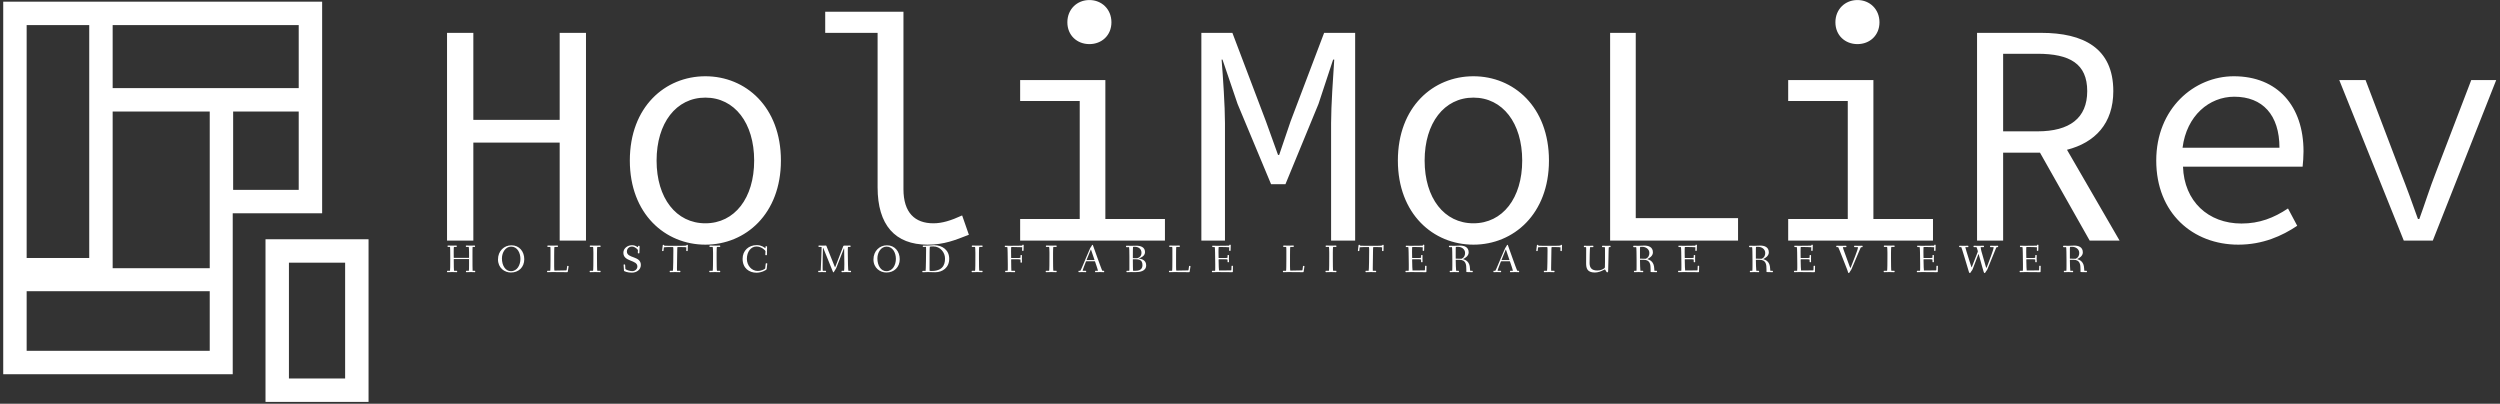 <svg data-v-423bf9ae="" xmlns="http://www.w3.org/2000/svg" viewBox="0 0 613 99" class="iconLeftSlogan"><rect x="0" y="0" width="613" height="99" fill="#333333" stroke="none"/><!----><!----><!----><g data-v-423bf9ae="" id="21e2f0f7-271b-4b42-9c67-be2be786ed05" fill="white" transform="matrix(5.513,0,0,5.513,103.494,-16.971)"><path d="M1.11 13.78L2.28 13.78L2.28 9.42L6.12 9.42L6.12 13.78L7.29 13.78L7.29 4.54L6.12 4.54L6.12 8.41L2.28 8.41L2.28 4.54L1.11 4.54ZM12.60 13.96C14.39 13.96 15.96 12.59 15.96 10.22C15.96 7.83 14.39 6.47 12.60 6.47C10.81 6.47 9.24 7.83 9.24 10.22C9.24 12.59 10.81 13.96 12.60 13.96ZM12.60 13.01C11.30 13.01 10.43 11.89 10.43 10.22C10.43 8.55 11.30 7.42 12.60 7.42C13.90 7.42 14.77 8.55 14.77 10.22C14.77 11.89 13.90 13.01 12.60 13.01ZM22.48 13.96C23.23 13.96 23.70 13.76 24.32 13.52L24.02 12.66C23.52 12.89 23.13 13.01 22.74 13.01C21.92 13.01 21.41 12.54 21.41 11.49L21.41 3.60L17.93 3.60L17.93 4.54L20.26 4.54L20.26 11.41C20.26 13.09 21.04 13.96 22.48 13.96ZM29.68 5.04C30.23 5.04 30.66 4.65 30.66 4.07C30.66 3.49 30.23 3.08 29.68 3.08C29.13 3.08 28.70 3.49 28.70 4.07C28.70 4.65 29.13 5.04 29.68 5.04ZM26.60 13.78L33.04 13.78L33.04 12.82L30.39 12.82L30.39 6.64L26.60 6.64L26.60 7.57L29.25 7.57L29.25 12.82L26.60 12.82ZM34.66 13.78L35.71 13.78L35.71 8.55C35.71 7.80 35.62 6.47 35.56 5.73L35.60 5.73L36.27 7.70L37.76 11.27L38.40 11.27L39.87 7.70L40.52 5.73L40.57 5.73C40.52 6.47 40.43 7.80 40.43 8.55L40.43 13.78L41.50 13.78L41.50 4.54L40.12 4.54L38.63 8.47L38.12 9.97L38.07 9.97L37.53 8.47L36.04 4.54L34.66 4.54ZM46.76 13.96C48.55 13.96 50.12 12.59 50.12 10.22C50.12 7.83 48.55 6.47 46.76 6.47C44.97 6.47 43.40 7.83 43.40 10.22C43.40 12.59 44.97 13.96 46.76 13.96ZM46.76 13.01C45.46 13.01 44.59 11.89 44.59 10.22C44.59 8.55 45.46 7.42 46.76 7.42C48.06 7.42 48.93 8.55 48.93 10.22C48.93 11.89 48.06 13.01 46.76 13.01ZM52.84 13.78L58.53 13.78L58.53 12.78L53.98 12.78L53.98 4.54L52.84 4.54ZM63.84 5.04C64.39 5.04 64.82 4.65 64.82 4.07C64.82 3.49 64.39 3.08 63.84 3.08C63.29 3.08 62.86 3.49 62.86 4.07C62.86 4.65 63.29 5.04 63.84 5.04ZM60.76 13.78L67.20 13.78L67.20 12.82L64.55 12.82L64.55 6.64L60.76 6.64L60.76 7.57L63.41 7.57L63.41 12.82L60.76 12.82ZM69.16 13.78L70.32 13.78L70.32 9.87L71.96 9.87L74.17 13.78L75.50 13.78L73.16 9.74C74.41 9.42 75.22 8.57 75.22 7.13C75.22 5.21 73.88 4.54 72.02 4.54L69.16 4.54ZM70.32 8.92L70.32 5.47L71.85 5.47C73.28 5.47 74.06 5.91 74.06 7.13C74.06 8.33 73.28 8.92 71.85 8.92ZM80.78 13.96C81.87 13.96 82.73 13.57 83.40 13.12L82.99 12.35C82.36 12.77 81.72 13.02 80.92 13.02C79.44 13.02 78.37 12.03 78.32 10.49L83.64 10.49C83.66 10.30 83.68 10.05 83.68 9.81C83.68 7.80 82.53 6.47 80.58 6.47C78.82 6.47 77.13 7.90 77.13 10.22C77.13 12.56 78.76 13.96 80.78 13.96ZM78.30 9.65C78.48 8.22 79.49 7.38 80.60 7.38C81.86 7.38 82.61 8.19 82.61 9.65ZM88.14 13.78L89.43 13.78L92.25 6.64L91.14 6.64L89.57 10.74C89.29 11.45 89.07 12.17 88.83 12.82L88.77 12.82C88.54 12.17 88.28 11.45 88.00 10.74L86.44 6.64L85.27 6.64Z"></path></g><!----><g data-v-423bf9ae="" id="439c3a38-ac66-4137-a1b0-1e4835f54ecb" transform="matrix(1.044,0,0,1.044,-4.01,-0.111)" stroke="none" fill="white"><path d="M66.2 56.3v38.2h24.2V56.3H66.2zM84.9 89H71.7V61.8h13.2V89z"></path><path d="M79.5 50.2V.5H4.6V88h53.9V50.2h21zM74 44.7H58.6V26.3H74v18.4zM30.3 6H74v14.8H30.3V6zM10.1 6h14.7v54.7H10.1V6zm43 76.5h-43v-14h43v14zm0-19.4H30.3V26.3h22.8v36.8z"></path></g><!----><g data-v-423bf9ae="" id="2ebbf576-b67f-4b7c-81ef-8c56cf8f3588" fill="white" transform="matrix(0.689,0,0,0.689,109.252,58.004)"><path d="M0.52 12.39C0.52 12.63 0.52 12.68 0.71 12.68C1.04 12.68 1.97 12.64 2.39 12.64C2.81 12.64 3.64 12.68 3.96 12.68C4.13 12.68 4.13 12.61 4.13 12.40C4.13 12.24 4.13 12.18 3.96 12.18L3.04 12.18C2.95 12.18 2.91 9.93 2.91 8.20C2.91 8.01 2.91 8.01 3.04 8.01L8.27 8.01C8.34 8.01 8.36 8.01 8.36 8.18L8.36 9.91C8.36 11.05 8.34 12.18 8.29 12.18L7.52 12.18C7.29 12.18 7.25 12.19 7.25 12.39C7.25 12.63 7.27 12.68 7.46 12.68C7.78 12.68 8.62 12.64 9.04 12.64C9.46 12.64 10.05 12.68 10.37 12.68C10.54 12.68 10.56 12.61 10.56 12.40C10.56 12.24 10.54 12.18 10.37 12.18L9.63 12.18C9.59 12.18 9.58 9.27 9.58 7.04C9.58 5.40 9.58 3.70 9.62 3.70L10.23 3.70C10.46 3.70 10.50 3.68 10.50 3.49C10.50 3.25 10.49 3.19 10.29 3.19C10.15 3.19 9.52 3.23 8.93 3.23C8.26 3.23 7.66 3.19 7.43 3.19C7.24 3.19 7.21 3.22 7.21 3.44C7.21 3.67 7.28 3.70 7.45 3.70L8.25 3.70C8.30 3.70 8.36 4.79 8.36 5.71L8.36 7.42C8.36 7.59 8.36 7.59 8.19 7.59L3.08 7.59C2.91 7.59 2.91 7.59 2.91 7.38C2.91 6.96 2.90 6.23 2.90 5.53C2.90 4.66 2.91 3.70 2.97 3.70L3.74 3.70C3.96 3.70 4.00 3.68 4.00 3.49C4.00 3.25 3.99 3.19 3.79 3.19C3.47 3.19 2.88 3.23 2.28 3.23C1.69 3.23 1.20 3.19 0.98 3.19C0.80 3.19 0.70 3.21 0.70 3.44C0.70 3.68 0.81 3.70 0.98 3.70L1.60 3.70C1.65 3.70 1.67 5.59 1.67 7.18L1.67 8.61C1.67 10.08 1.65 12.18 1.58 12.18L0.77 12.18C0.55 12.18 0.52 12.19 0.52 12.39ZM18.66 8.15C18.66 11.17 21 12.80 23.25 12.80C26.04 12.80 28.01 10.89 28.01 8.06C28.01 5.33 26.26 3.11 23.46 3.11C20.86 3.11 18.66 5.10 18.66 8.15ZM20.06 7.77C20.06 5.64 21.35 3.58 23.32 3.58C25.56 3.58 26.64 5.81 26.64 7.94C26.64 10.08 25.54 12.32 23.27 12.32C21.28 12.32 20.06 10.28 20.06 7.77ZM36.12 12.39C36.12 12.63 36.15 12.68 36.34 12.68C36.67 12.68 37.63 12.64 38.05 12.64C38.47 12.64 42.83 12.68 43.15 12.68C43.41 12.68 43.48 12.66 43.50 12.49C43.55 12.08 43.79 10.72 43.79 10.60C43.79 10.47 43.64 10.44 43.47 10.43C43.37 10.42 43.29 10.46 43.27 10.56L43.11 11.76C43.06 12.05 43.05 12.03 42.83 12.04C42.67 12.05 40.17 12.12 38.74 12.12C38.70 12.12 38.65 11.38 38.65 10.54L38.65 6.66C38.65 5.40 38.67 3.70 38.77 3.70L39.75 3.70C39.98 3.70 40.01 3.63 40.01 3.44C40.01 3.23 40.00 3.19 39.76 3.19C39.44 3.19 38.50 3.23 38.08 3.23C37.66 3.23 36.72 3.19 36.50 3.19C36.27 3.19 36.22 3.22 36.22 3.44C36.22 3.65 36.26 3.70 36.46 3.70L37.28 3.70C37.32 3.70 37.35 4.23 37.35 4.90L37.35 8.13C37.35 10.07 37.32 12.18 37.24 12.18L36.40 12.18C36.18 12.18 36.12 12.21 36.12 12.39ZM51.27 12.39C51.27 12.63 51.31 12.68 51.51 12.68C51.83 12.68 52.58 12.64 53.30 12.64C53.96 12.64 54.75 12.68 54.98 12.68C55.15 12.68 55.17 12.61 55.17 12.40C55.17 12.24 55.15 12.18 54.98 12.18L54.01 12.18C53.91 12.18 53.89 9.55 53.89 7.76L53.89 5.87C53.89 5.14 53.91 3.70 54.01 3.70L54.92 3.70C55.15 3.70 55.17 3.68 55.17 3.49C55.17 3.25 55.15 3.19 54.98 3.19C54.66 3.19 53.98 3.23 53.33 3.23C52.51 3.23 51.80 3.19 51.58 3.19C51.39 3.19 51.32 3.21 51.32 3.44C51.32 3.68 51.41 3.70 51.58 3.70L52.50 3.70C52.54 3.70 52.61 4.79 52.61 5.71L52.61 7.08C52.61 8.92 52.60 12.18 52.49 12.18L51.56 12.18C51.34 12.18 51.27 12.19 51.27 12.39ZM63.28 5.77C63.28 9.07 68.26 8.20 68.26 10.65C68.26 11.59 67.42 12.31 66.44 12.31C65.62 12.31 64.02 11.83 63.99 11.47L63.91 10.15C63.90 9.97 63.83 9.91 63.64 9.91L63.57 9.91C63.36 9.91 63.36 10.00 63.36 10.12C63.36 10.32 63.48 11.66 63.50 12.17C63.52 12.38 64.78 12.85 66.32 12.85C67.89 12.85 69.50 11.87 69.50 10.11C69.50 6.79 64.53 7.87 64.53 5.32C64.53 4.31 65.31 3.56 66.35 3.56C67.37 3.56 68.46 4.58 68.46 4.89C68.46 5.01 68.42 5.73 68.42 5.78C68.42 5.92 68.46 5.99 68.73 5.99C68.96 5.99 68.98 5.94 68.98 5.75C68.98 5.04 69.06 3.68 69.06 3.53C69.06 3.30 69.02 3.29 68.75 3.29C68.53 3.29 68.52 3.32 68.50 3.53C68.50 3.61 68.49 3.78 68.45 3.78C68.39 3.78 68.31 3.74 68.24 3.68C67.44 3.14 66.82 3.08 66.32 3.08C64.79 3.08 63.28 4.17 63.28 5.77ZM77.06 5.01C77.06 5.17 77.24 5.17 77.36 5.17C77.52 5.17 77.56 5.15 77.57 4.97L77.69 3.89C77.70 3.81 78.25 3.75 79.00 3.75L80.99 3.75C81.05 3.75 81.07 4.35 81.07 4.97C81.07 6.43 81.02 12.18 80.89 12.18L80.02 12.18C79.80 12.18 79.76 12.19 79.76 12.39C79.76 12.63 79.77 12.68 79.97 12.68C80.29 12.68 81.27 12.64 81.69 12.64C82.11 12.64 83.05 12.68 83.37 12.68C83.54 12.68 83.57 12.61 83.57 12.40C83.57 12.24 83.54 12.18 83.37 12.18L82.38 12.18C82.35 12.18 82.35 11.76 82.35 11.31C82.35 9.56 82.43 5.96 82.43 5.92C82.45 5.18 82.45 3.75 82.54 3.75L84.15 3.75C84.87 3.75 85.69 3.78 85.69 3.85C85.69 3.99 85.65 4.90 85.65 4.97C85.65 5.12 85.72 5.17 85.90 5.17C86.10 5.17 86.17 5.17 86.17 5.03C86.17 3.93 86.23 3.40 86.23 3.14C86.23 2.94 86.14 2.94 85.95 2.94C85.79 2.94 85.74 2.98 85.72 3.16C85.72 3.23 85.08 3.28 84.24 3.28L79.24 3.28C78.58 3.28 77.77 3.28 77.77 3.21L77.77 3.07C77.77 2.94 77.64 2.94 77.55 2.94C77.32 2.94 77.29 3.00 77.28 3.19C77.22 3.89 77.06 4.97 77.06 5.01ZM93.84 12.39C93.84 12.63 93.88 12.68 94.08 12.68C94.40 12.68 95.16 12.64 95.87 12.64C96.53 12.64 97.33 12.68 97.55 12.68C97.72 12.68 97.75 12.61 97.75 12.40C97.75 12.24 97.72 12.18 97.55 12.18L96.59 12.18C96.49 12.18 96.46 9.55 96.46 7.76L96.46 5.87C96.46 5.14 96.49 3.70 96.59 3.70L97.50 3.70C97.72 3.70 97.75 3.68 97.75 3.49C97.75 3.25 97.72 3.19 97.55 3.19C97.23 3.19 96.56 3.23 95.90 3.23C95.09 3.23 94.37 3.19 94.15 3.19C93.97 3.19 93.90 3.21 93.90 3.44C93.90 3.68 93.98 3.70 94.15 3.70L95.07 3.70C95.12 3.70 95.19 4.79 95.19 5.71L95.19 7.08C95.19 8.92 95.17 12.18 95.06 12.18L94.14 12.18C93.91 12.18 93.84 12.19 93.84 12.39ZM105.71 7.91C105.71 11.31 108.08 12.87 110.67 12.87C112.45 12.87 114.23 11.90 114.27 11.59C114.44 10.29 114.49 9.70 114.49 9.66C114.49 9.56 114.45 9.52 114.28 9.51C114.23 9.51 114.17 9.49 114.13 9.49C114.02 9.49 113.96 9.53 113.93 9.70L113.75 11.33C113.74 11.45 112.63 12.24 111.06 12.24C108.93 12.24 107.23 10.29 107.23 7.94C107.23 5.42 108.65 3.54 110.66 3.54C112.50 3.54 113.85 5.01 113.85 5.17C113.85 5.29 113.79 6.40 113.79 6.45C113.79 6.59 113.83 6.64 114.10 6.64C114.30 6.64 114.37 6.62 114.37 6.44C114.37 5.73 114.42 3.92 114.42 3.67C114.42 3.47 114.31 3.44 114.10 3.44C113.88 3.44 113.85 3.50 113.85 3.67L113.85 4.05C113.85 4.16 113.81 4.16 113.68 4.06C113.40 3.86 112.42 3.04 110.75 3.04C107.91 3.04 105.71 4.96 105.71 7.91ZM132.61 12.39C132.61 12.63 132.64 12.68 132.83 12.68C133.07 12.68 133.57 12.64 133.99 12.64C134.41 12.64 134.90 12.68 135.23 12.68C135.39 12.68 135.42 12.61 135.42 12.40C135.42 12.24 135.39 12.18 135.23 12.18L134.26 12.18C134.20 12.18 134.19 11.54 134.19 10.79C134.19 8.96 134.23 6.13 134.30 4.28C134.33 3.88 134.36 3.91 134.50 4.27L137.76 12.32C137.86 12.54 137.93 12.74 138.04 12.74C138.14 12.74 138.21 12.63 138.29 12.45C138.63 11.79 138.81 11.75 139.08 11.09L141.67 4.47C141.79 4.16 141.83 4.02 141.85 4.47C141.88 5.66 141.92 8.47 141.92 9.74C141.92 10.99 141.88 12.18 141.82 12.18L141.19 12.18C140.97 12.18 140.90 12.19 140.90 12.39C140.90 12.63 140.92 12.68 141.12 12.68C141.32 12.68 142.02 12.64 142.62 12.64C143.04 12.64 143.79 12.68 144.12 12.68C144.28 12.68 144.31 12.61 144.31 12.40C144.31 12.22 144.26 12.18 144.09 12.18L143.36 12.18C143.25 12.18 143.15 8.44 143.15 6.03L143.15 4.77C143.15 4.17 143.18 3.77 143.22 3.70L143.88 3.70C144.10 3.70 144.14 3.68 144.14 3.49C144.14 3.25 144.13 3.19 143.93 3.19C143.61 3.19 142.93 3.23 142.51 3.23L141.83 3.23C141.61 3.23 141.58 3.29 141.47 3.58L138.73 10.72C138.64 10.95 138.61 11.02 138.50 10.74L135.56 3.40C135.49 3.22 135.44 3.19 135.30 3.19C135.21 3.19 134.72 3.23 134.41 3.23C133.91 3.23 133.06 3.19 132.86 3.19C132.72 3.19 132.72 3.26 132.72 3.47C132.72 3.64 132.72 3.70 132.86 3.70L133.56 3.70C133.83 3.70 133.83 3.72 133.83 3.84C133.83 4.82 133.62 9.94 133.57 10.79C133.53 11.55 133.53 12.18 133.48 12.18L132.90 12.18C132.68 12.18 132.61 12.19 132.61 12.39ZM152.28 8.15C152.28 11.17 154.62 12.80 156.87 12.80C159.66 12.80 161.63 10.89 161.63 8.06C161.63 5.33 159.88 3.11 157.08 3.11C154.48 3.11 152.28 5.10 152.28 8.15ZM153.68 7.77C153.68 5.64 154.97 3.58 156.94 3.58C159.18 3.58 160.26 5.81 160.26 7.94C160.26 10.08 159.15 12.32 156.88 12.32C154.90 12.32 153.68 10.28 153.68 7.77ZM169.67 12.46C169.67 12.63 169.68 12.70 169.86 12.70C170.02 12.70 171.25 12.64 171.64 12.64C172.49 12.64 173.38 12.70 174.23 12.70C176.85 12.70 179.24 11.07 179.24 7.91C179.24 4.89 176.90 3.07 173.87 3.07C173.31 3.07 172.05 3.23 171.01 3.23C170.53 3.23 170.07 3.22 170.02 3.22C169.83 3.22 169.82 3.32 169.82 3.49C169.82 3.68 169.89 3.70 170.02 3.70L170.98 3.67C171.01 3.67 171.01 4.20 171.01 4.72C171.01 5.91 170.93 12.21 170.84 12.21L169.95 12.21C169.76 12.21 169.67 12.22 169.67 12.46ZM172.24 11.40C172.24 9.46 172.24 7.52 172.26 5.60C172.26 5.03 172.30 3.61 172.34 3.60C172.63 3.53 173.22 3.51 173.57 3.51C176.13 3.51 177.74 5.75 177.74 7.73C177.74 8.95 177.70 12.25 173.03 12.25C172.76 12.25 172.35 12.25 172.26 12.21C172.24 12.19 172.24 11.79 172.24 11.40ZM187.21 12.39C187.21 12.63 187.25 12.68 187.45 12.68C187.77 12.68 188.52 12.64 189.24 12.64C189.90 12.64 190.69 12.68 190.92 12.68C191.09 12.68 191.11 12.61 191.11 12.40C191.11 12.24 191.09 12.18 190.92 12.18L189.95 12.18C189.85 12.18 189.83 9.55 189.83 7.76L189.83 5.87C189.83 5.14 189.85 3.70 189.95 3.70L190.86 3.70C191.09 3.70 191.11 3.68 191.11 3.49C191.11 3.25 191.09 3.19 190.92 3.19C190.60 3.19 189.92 3.23 189.27 3.23C188.45 3.23 187.74 3.19 187.52 3.19C187.33 3.19 187.26 3.21 187.26 3.44C187.26 3.68 187.35 3.70 187.52 3.70L188.44 3.70C188.48 3.70 188.55 4.79 188.55 5.71L188.55 7.08C188.55 8.92 188.54 12.18 188.43 12.18L187.50 12.18C187.28 12.18 187.21 12.19 187.21 12.39ZM199.01 3.49C199.01 3.72 199.12 3.74 199.29 3.74L199.91 3.74C199.96 3.74 200.03 4.79 200.03 5.71C200.03 5.80 200.09 8.27 200.09 9.83L200.09 11.17C200.09 11.84 200.07 12.18 200.02 12.18L199.43 12.18C199.21 12.18 199.14 12.19 199.14 12.39C199.14 12.63 199.15 12.68 199.35 12.68C199.56 12.68 200.40 12.64 200.82 12.64C201.24 12.64 202.17 12.68 202.50 12.68C202.66 12.68 202.69 12.61 202.69 12.40C202.69 12.24 202.66 12.18 202.50 12.18L201.36 12.18C201.31 12.18 201.32 10.16 201.28 8.33C201.28 8.08 201.26 8.09 201.46 8.09L203.88 8.09C204.58 8.09 204.61 8.19 204.61 8.30L204.61 9.16C204.61 9.28 204.79 9.28 204.90 9.28C205.00 9.28 205.13 9.28 205.13 9.17C205.13 8.99 205.10 8.33 205.10 7.83C205.10 7.32 205.13 6.82 205.13 6.69C205.13 6.58 205.02 6.58 204.89 6.58C204.72 6.58 204.61 6.58 204.61 6.71L204.61 7.45C204.61 7.62 204.16 7.63 203.88 7.63L201.46 7.63C201.25 7.63 201.28 7.66 201.28 7.45C201.26 7.13 201.25 6.15 201.25 5.26C201.25 4.52 201.26 3.71 201.33 3.71C202.73 3.71 204.92 3.75 205.21 3.79C205.21 3.96 205.17 4.82 205.17 4.89C205.17 5.04 205.24 5.10 205.42 5.10C205.62 5.10 205.69 5.08 205.69 4.94C205.69 3.85 205.74 3.36 205.74 3.09C205.74 2.93 205.66 2.90 205.46 2.90C205.34 2.90 205.27 2.90 205.24 3.11C205.23 3.25 205.30 3.25 204.34 3.25C203.74 3.25 201.46 3.29 200.72 3.29C200.23 3.29 199.29 3.25 199.19 3.25C199.07 3.25 199.01 3.30 199.01 3.49ZM213.57 12.39C213.57 12.63 213.61 12.68 213.81 12.68C214.13 12.68 214.89 12.64 215.60 12.64C216.26 12.64 217.06 12.68 217.28 12.68C217.45 12.68 217.48 12.61 217.48 12.40C217.48 12.24 217.45 12.18 217.28 12.18L216.31 12.18C216.22 12.18 216.19 9.55 216.19 7.76L216.19 5.87C216.19 5.14 216.22 3.70 216.31 3.70L217.22 3.70C217.45 3.70 217.48 3.68 217.48 3.49C217.48 3.25 217.45 3.19 217.28 3.19C216.96 3.19 216.29 3.23 215.63 3.23C214.82 3.23 214.10 3.19 213.88 3.19C213.70 3.19 213.63 3.21 213.63 3.44C213.63 3.68 213.71 3.70 213.88 3.70L214.80 3.70C214.84 3.70 214.91 4.79 214.91 5.71L214.91 7.08C214.91 8.92 214.90 12.18 214.79 12.18L213.86 12.18C213.64 12.18 213.57 12.19 213.57 12.39ZM225.23 12.39C225.23 12.63 225.23 12.68 225.43 12.68C225.60 12.68 225.92 12.64 226.49 12.64C227.11 12.64 227.65 12.68 227.81 12.68C227.98 12.68 227.98 12.61 227.98 12.40C227.98 12.24 227.98 12.18 227.81 12.18L226.73 12.18C226.73 12.18 226.72 12.18 226.72 12.17C226.73 11.87 227.50 9.90 227.85 9.02C227.92 8.83 227.93 8.79 228.14 8.79L230.97 8.79C231.11 8.79 231.11 8.81 231.18 9.03C231.45 9.77 232.16 11.89 232.16 12.17C232.16 12.18 232.15 12.18 232.15 12.18L231.38 12.18C231.15 12.18 231.14 12.19 231.14 12.39C231.14 12.63 231.15 12.68 231.32 12.68C231.64 12.68 232.51 12.64 232.93 12.64C233.35 12.64 234.02 12.68 234.23 12.68C234.37 12.68 234.39 12.61 234.39 12.40C234.39 12.24 234.37 12.18 234.23 12.18L233.74 12.18C233.65 12.18 232.62 9.34 232.06 7.78L230.38 3.07C230.37 3.00 230.30 2.94 230.22 2.94C230.09 2.94 229.99 3.16 229.91 3.35C229.75 3.71 229.52 3.84 229.40 4.13L227.92 7.57C227.74 8.01 226.03 12.18 225.90 12.18L225.48 12.18C225.26 12.18 225.23 12.19 225.23 12.39ZM228.13 8.33C228.13 8.30 228.16 8.23 228.20 8.13L229.57 4.77C229.61 4.66 229.64 4.61 229.67 4.61C229.68 4.61 229.70 4.63 229.74 4.77L230.90 8.18C230.93 8.25 230.94 8.29 230.94 8.32C230.94 8.36 230.92 8.37 230.82 8.37L228.31 8.37C228.13 8.37 228.13 8.34 228.13 8.33ZM242.14 3.51C242.14 3.75 242.23 3.79 242.40 3.79L243.25 3.77C243.31 3.77 243.36 5.52 243.36 7.11L243.36 11.63C243.36 11.93 243.35 12.18 243.32 12.18L242.59 12.18C242.37 12.18 242.30 12.19 242.30 12.39C242.30 12.63 242.33 12.68 242.52 12.68C242.65 12.68 243.60 12.64 244.02 12.64C244.20 12.64 244.72 12.67 245.36 12.67C246.92 12.67 249.33 12.43 249.33 10.23C249.33 8.27 247.51 7.94 246.82 7.84C246.74 7.83 246.72 7.83 246.72 7.81C246.72 7.80 246.76 7.78 246.83 7.76C247.48 7.52 248.92 6.90 248.92 5.54C248.92 3.81 247.45 3.25 245.77 3.25C245.20 3.25 244.59 3.29 244.05 3.29C243.63 3.29 242.62 3.26 242.40 3.26C242.21 3.26 242.14 3.28 242.14 3.51ZM244.59 8.19C244.59 8.12 244.59 8.08 244.71 8.08L245.18 8.08C245.80 8.08 246.44 8.09 246.82 8.22C247.69 8.51 248.01 9.16 248.01 10.14C248.01 11.17 247.55 12.18 245.53 12.18L244.69 12.18C244.61 12.18 244.59 9.02 244.59 8.19ZM244.59 7.59L244.59 6.92C244.59 5.87 244.61 3.71 244.65 3.68C244.71 3.65 245.01 3.63 245.22 3.63C246.64 3.63 247.66 4.41 247.66 5.77C247.66 6.92 246.93 7.46 246.30 7.66C246.22 7.69 246.12 7.70 246.04 7.70C245.95 7.70 245.81 7.69 245.57 7.69L244.78 7.69C244.59 7.69 244.59 7.67 244.59 7.59ZM257.43 12.39C257.43 12.63 257.46 12.68 257.66 12.68C257.98 12.68 258.94 12.64 259.36 12.64C259.78 12.64 264.14 12.68 264.46 12.68C264.73 12.68 264.80 12.66 264.81 12.49C264.87 12.08 265.10 10.72 265.10 10.60C265.10 10.47 264.95 10.44 264.78 10.43C264.68 10.42 264.60 10.46 264.59 10.56L264.42 11.76C264.38 12.05 264.36 12.03 264.14 12.04C263.98 12.05 261.48 12.12 260.05 12.12C260.01 12.12 259.97 11.38 259.97 10.54L259.97 6.66C259.97 5.40 259.98 3.70 260.08 3.70L261.06 3.70C261.30 3.70 261.32 3.63 261.32 3.44C261.32 3.23 261.31 3.19 261.07 3.19C260.75 3.19 259.81 3.23 259.39 3.23C258.97 3.23 258.03 3.19 257.81 3.19C257.59 3.19 257.53 3.22 257.53 3.44C257.53 3.65 257.57 3.70 257.77 3.70L258.59 3.70C258.64 3.70 258.66 4.23 258.66 4.90L258.66 8.13C258.66 10.07 258.64 12.18 258.55 12.18L257.71 12.18C257.49 12.18 257.43 12.21 257.43 12.39ZM272.72 12.39C272.72 12.63 272.75 12.68 272.94 12.68C273.27 12.68 274.23 12.64 274.65 12.64C275.07 12.64 279.58 12.68 279.90 12.68C280.03 12.68 280.18 12.66 280.18 12.49C280.18 12.07 280.22 11.23 280.22 10.53C280.22 10.39 280.07 10.39 279.94 10.39C279.83 10.39 279.71 10.39 279.71 10.51C279.69 11.06 279.69 11.41 279.66 11.76C279.64 12.01 279.64 12.04 279.54 12.04C279.38 12.04 276.75 12.08 275.25 12.08C275.18 12.08 275.14 10.11 275.10 8.26C275.10 8.06 275.14 8.09 275.28 8.09L277.56 8.09C278.26 8.09 278.29 8.20 278.29 8.30L278.29 9.00C278.29 9.14 278.47 9.14 278.59 9.14C278.68 9.14 278.81 9.13 278.81 9.02C278.81 8.83 278.78 8.33 278.78 7.83C278.78 7.32 278.81 6.83 278.81 6.71C278.81 6.59 278.67 6.58 278.57 6.58C278.46 6.58 278.29 6.59 278.29 6.72L278.29 7.45C278.29 7.62 277.84 7.63 277.56 7.63L275.23 7.63C275.11 7.63 275.10 7.63 275.10 7.45C275.09 6.75 275.07 6.06 275.07 5.46C275.07 5.12 275.07 3.71 275.16 3.71C276.39 3.71 278.89 3.75 278.89 3.81C278.89 3.99 278.85 4.83 278.85 4.89C278.85 5.04 278.92 5.10 279.10 5.10C279.30 5.10 279.37 5.08 279.37 4.94C279.37 3.85 279.43 3.36 279.43 3.09C279.43 2.91 279.34 2.90 279.15 2.90C278.95 2.90 278.95 2.95 278.92 3.11C278.91 3.25 278.98 3.25 278.07 3.25C277.45 3.25 275.31 3.29 274.54 3.29C274.05 3.29 273.11 3.25 273.01 3.25C272.89 3.25 272.83 3.30 272.83 3.49C272.83 3.72 272.90 3.74 273.07 3.74L273.73 3.74C273.78 3.74 273.85 4.79 273.85 5.71C273.85 5.80 273.91 8.27 273.91 9.83L273.91 11.17C273.91 11.84 273.88 12.18 273.85 12.18L273 12.18C272.78 12.18 272.72 12.21 272.72 12.39ZM297.99 12.39C297.99 12.63 298.02 12.68 298.21 12.68C298.54 12.68 299.50 12.64 299.92 12.64C300.34 12.64 304.70 12.68 305.02 12.68C305.28 12.68 305.35 12.66 305.37 12.49C305.42 12.08 305.66 10.72 305.66 10.60C305.66 10.47 305.51 10.44 305.34 10.43C305.24 10.42 305.16 10.46 305.14 10.56L304.98 11.76C304.93 12.05 304.92 12.03 304.70 12.04C304.54 12.05 302.04 12.12 300.61 12.12C300.57 12.12 300.52 11.38 300.52 10.54L300.52 6.66C300.52 5.40 300.54 3.70 300.64 3.70L301.62 3.70C301.85 3.70 301.88 3.63 301.88 3.44C301.88 3.23 301.87 3.19 301.63 3.19C301.31 3.19 300.37 3.23 299.95 3.23C299.53 3.23 298.59 3.19 298.37 3.19C298.14 3.19 298.09 3.22 298.09 3.44C298.09 3.65 298.13 3.70 298.33 3.70L299.15 3.70C299.19 3.70 299.22 4.23 299.22 4.90L299.22 8.13C299.22 10.07 299.19 12.18 299.11 12.18L298.27 12.18C298.05 12.18 297.99 12.21 297.99 12.39ZM313.14 12.39C313.14 12.63 313.18 12.68 313.38 12.68C313.70 12.68 314.45 12.64 315.17 12.64C315.83 12.64 316.62 12.68 316.85 12.68C317.02 12.68 317.04 12.61 317.04 12.40C317.04 12.24 317.02 12.18 316.85 12.18L315.88 12.18C315.78 12.18 315.76 9.55 315.76 7.76L315.76 5.87C315.76 5.14 315.78 3.70 315.88 3.70L316.79 3.70C317.02 3.70 317.04 3.68 317.04 3.49C317.04 3.25 317.02 3.19 316.85 3.19C316.53 3.19 315.85 3.23 315.20 3.23C314.38 3.23 313.67 3.19 313.45 3.19C313.26 3.19 313.19 3.21 313.19 3.44C313.19 3.68 313.28 3.70 313.45 3.70L314.37 3.70C314.41 3.70 314.48 4.79 314.48 5.71L314.48 7.08C314.48 8.92 314.47 12.18 314.36 12.18L313.43 12.18C313.21 12.18 313.14 12.19 313.14 12.39ZM324.67 5.01C324.67 5.17 324.86 5.17 324.98 5.17C325.14 5.17 325.18 5.15 325.19 4.97L325.30 3.89C325.32 3.81 325.86 3.75 326.62 3.75L328.61 3.75C328.66 3.75 328.69 4.35 328.69 4.97C328.69 6.43 328.64 12.18 328.51 12.18L327.64 12.18C327.42 12.18 327.38 12.19 327.38 12.39C327.38 12.63 327.39 12.68 327.59 12.68C327.91 12.68 328.89 12.64 329.31 12.64C329.73 12.64 330.67 12.68 330.99 12.68C331.16 12.68 331.18 12.61 331.18 12.40C331.18 12.24 331.16 12.18 330.99 12.18L329.99 12.18C329.97 12.18 329.97 11.76 329.97 11.31C329.97 9.56 330.05 5.96 330.05 5.92C330.06 5.18 330.06 3.75 330.16 3.75L331.77 3.75C332.49 3.75 333.31 3.78 333.31 3.85C333.31 3.99 333.27 4.90 333.27 4.97C333.27 5.12 333.34 5.17 333.52 5.17C333.72 5.17 333.79 5.17 333.79 5.03C333.79 3.93 333.84 3.40 333.84 3.14C333.84 2.94 333.76 2.94 333.56 2.94C333.41 2.94 333.35 2.98 333.34 3.16C333.34 3.23 332.70 3.28 331.86 3.28L326.86 3.28C326.20 3.28 325.39 3.28 325.39 3.21L325.39 3.07C325.39 2.94 325.26 2.94 325.16 2.94C324.94 2.94 324.91 3.00 324.90 3.19C324.84 3.89 324.67 4.97 324.67 5.01ZM341.60 12.39C341.60 12.63 341.63 12.68 341.82 12.68C342.15 12.68 343.11 12.64 343.53 12.64C343.95 12.64 348.46 12.68 348.78 12.68C348.91 12.68 349.06 12.66 349.06 12.49C349.06 12.07 349.10 11.23 349.10 10.53C349.10 10.39 348.95 10.39 348.82 10.39C348.71 10.39 348.59 10.39 348.59 10.51C348.57 11.06 348.57 11.41 348.54 11.76C348.52 12.01 348.52 12.04 348.42 12.04C348.26 12.04 345.63 12.08 344.13 12.08C344.06 12.08 344.02 10.11 343.98 8.26C343.98 8.06 344.02 8.09 344.16 8.09L346.44 8.09C347.14 8.09 347.17 8.20 347.17 8.30L347.17 9.00C347.17 9.14 347.35 9.14 347.47 9.14C347.56 9.14 347.69 9.13 347.69 9.02C347.69 8.83 347.66 8.33 347.66 7.83C347.66 7.32 347.69 6.83 347.69 6.71C347.69 6.59 347.55 6.58 347.45 6.58C347.34 6.58 347.17 6.59 347.17 6.72L347.17 7.45C347.17 7.62 346.72 7.63 346.44 7.63L344.11 7.63C343.99 7.63 343.98 7.63 343.98 7.45C343.97 6.75 343.95 6.06 343.95 5.46C343.95 5.12 343.95 3.71 344.04 3.71C345.27 3.71 347.77 3.75 347.77 3.81C347.77 3.99 347.73 4.83 347.73 4.89C347.73 5.04 347.80 5.10 347.98 5.10C348.18 5.10 348.25 5.08 348.25 4.94C348.25 3.85 348.31 3.36 348.31 3.09C348.31 2.91 348.22 2.90 348.03 2.90C347.83 2.90 347.83 2.95 347.80 3.11C347.79 3.25 347.86 3.25 346.95 3.25C346.33 3.25 344.19 3.29 343.42 3.29C342.93 3.29 341.99 3.25 341.89 3.25C341.77 3.25 341.71 3.30 341.71 3.49C341.71 3.72 341.78 3.74 341.95 3.74L342.61 3.74C342.66 3.74 342.73 4.79 342.73 5.71C342.73 5.80 342.79 8.27 342.79 9.83L342.79 11.17C342.79 11.84 342.76 12.18 342.73 12.18L341.88 12.18C341.66 12.18 341.60 12.21 341.60 12.39ZM357.07 3.51C357.07 3.72 357.14 3.79 357.34 3.79L358.15 3.77C358.25 3.77 358.29 6.61 358.29 8.55L358.29 10.42C358.29 11.30 358.27 12.18 358.23 12.18L357.63 12.18C357.41 12.18 357.34 12.19 357.34 12.39C357.34 12.63 357.38 12.68 357.57 12.68C357.70 12.68 358.53 12.64 358.95 12.64C359.37 12.64 360.14 12.68 360.46 12.68C360.63 12.68 360.65 12.61 360.65 12.40C360.65 12.24 360.63 12.18 360.46 12.18L359.65 12.18C359.58 12.18 359.49 9.18 359.49 8.37C359.49 8.30 359.49 8.26 359.60 8.26C360.00 8.26 360.60 8.27 360.89 8.27C363.13 8.32 363.27 10.00 363.27 11.68L363.27 12.49C363.27 12.61 363.33 12.64 363.43 12.64C363.43 12.64 364.87 12.68 365.34 12.68C365.51 12.68 365.57 12.64 365.57 12.53C365.57 12.24 365.51 12.18 365.36 12.18L364.71 12.18C364.62 12.18 364.59 12.14 364.56 11.31C364.48 8.99 363.10 8.34 362.19 8.05C362.05 8.01 362.08 8.01 362.19 7.95C362.78 7.69 364.10 6.94 364.10 5.63C364.10 3.63 362.40 3.21 361.00 3.21C360.68 3.21 359.39 3.29 358.97 3.29C358.55 3.29 357.57 3.26 357.35 3.26C357.17 3.26 357.07 3.28 357.07 3.51ZM359.49 7.80L359.49 4.40C359.49 4.05 359.52 3.68 359.56 3.68C359.77 3.65 360.05 3.65 360.28 3.65C361.58 3.65 362.82 4.47 362.82 5.82C362.82 6.99 362.28 7.57 361.62 7.88C361.58 7.90 361.54 7.90 361.47 7.90C360.99 7.88 360.28 7.88 359.67 7.87C359.51 7.87 359.49 7.85 359.49 7.80ZM372.90 12.39C372.90 12.63 372.90 12.68 373.10 12.68C373.27 12.68 373.59 12.64 374.16 12.64C374.78 12.64 375.33 12.68 375.48 12.68C375.65 12.68 375.65 12.61 375.65 12.40C375.65 12.24 375.65 12.18 375.48 12.18L374.40 12.18C374.40 12.18 374.39 12.18 374.39 12.17C374.40 11.87 375.17 9.90 375.52 9.02C375.59 8.83 375.61 8.79 375.82 8.79L378.64 8.79C378.78 8.79 378.78 8.81 378.85 9.03C379.12 9.77 379.83 11.89 379.83 12.17C379.83 12.18 379.82 12.18 379.82 12.18L379.05 12.18C378.83 12.18 378.81 12.19 378.81 12.39C378.81 12.63 378.83 12.68 378.99 12.68C379.32 12.68 380.18 12.64 380.60 12.64C381.02 12.64 381.70 12.68 381.91 12.68C382.05 12.68 382.06 12.61 382.06 12.40C382.06 12.24 382.05 12.18 381.91 12.18L381.42 12.18C381.32 12.18 380.30 9.34 379.74 7.78L378.06 3.07C378.04 3.00 377.97 2.94 377.89 2.94C377.76 2.94 377.66 3.16 377.58 3.35C377.43 3.71 377.19 3.84 377.08 4.13L375.59 7.57C375.41 8.01 373.70 12.18 373.58 12.18L373.16 12.18C372.93 12.18 372.90 12.19 372.90 12.39ZM375.80 8.33C375.80 8.30 375.83 8.23 375.87 8.13L377.24 4.77C377.29 4.66 377.31 4.61 377.34 4.61C377.36 4.61 377.37 4.63 377.41 4.77L378.57 8.18C378.60 8.25 378.62 8.29 378.62 8.32C378.62 8.36 378.59 8.37 378.49 8.37L375.98 8.37C375.80 8.37 375.80 8.34 375.80 8.33ZM388.15 5.01C388.15 5.17 388.33 5.17 388.46 5.17C388.61 5.17 388.65 5.15 388.67 4.97L388.78 3.89C388.79 3.81 389.34 3.75 390.10 3.75L392.08 3.75C392.14 3.75 392.17 4.35 392.17 4.97C392.17 6.43 392.11 12.18 391.99 12.18L391.12 12.18C390.89 12.18 390.85 12.19 390.85 12.39C390.85 12.63 390.87 12.68 391.06 12.68C391.38 12.68 392.36 12.64 392.78 12.64C393.20 12.64 394.14 12.68 394.46 12.68C394.63 12.68 394.66 12.61 394.66 12.40C394.66 12.24 394.63 12.18 394.46 12.18L393.47 12.18C393.44 12.18 393.44 11.76 393.44 11.31C393.44 9.56 393.53 5.96 393.53 5.92C393.54 5.18 393.54 3.75 393.64 3.75L395.25 3.75C395.96 3.75 396.79 3.78 396.79 3.85C396.79 3.99 396.75 4.90 396.75 4.97C396.75 5.12 396.82 5.17 397.00 5.17C397.19 5.17 397.26 5.17 397.26 5.03C397.26 3.93 397.32 3.40 397.32 3.14C397.32 2.94 397.24 2.94 397.04 2.94C396.89 2.94 396.83 2.98 396.82 3.16C396.82 3.23 396.17 3.28 395.33 3.28L390.33 3.28C389.68 3.28 388.86 3.28 388.86 3.21L388.86 3.07C388.86 2.94 388.74 2.94 388.64 2.94C388.42 2.94 388.39 3.00 388.37 3.19C388.32 3.89 388.15 4.97 388.15 5.01ZM405.08 3.51C405.08 3.75 405.16 3.77 405.33 3.77L405.86 3.77C405.92 3.77 405.92 4.12 405.92 4.55C405.92 5.66 405.90 8.96 405.90 9.42C405.90 11.13 406.15 12.80 409.01 12.80C410.09 12.80 411.25 12.38 411.91 12.00C412.16 11.86 412.45 11.72 412.54 11.72C412.80 11.72 413.07 12.74 413.41 12.74C413.73 12.74 413.74 12.35 413.74 12.25C413.74 11.96 413.80 10.08 413.84 8.16C413.90 6.12 413.88 3.77 413.99 3.77L414.32 3.77C414.54 3.77 414.61 3.75 414.61 3.56C414.61 3.32 414.57 3.26 414.37 3.26C414.23 3.26 413.70 3.30 413.28 3.30C412.86 3.30 412.06 3.26 411.84 3.26C411.66 3.26 411.56 3.28 411.56 3.51C411.56 3.75 411.67 3.77 411.84 3.77L412.54 3.77C412.61 3.77 412.62 4.30 412.62 4.87L412.62 9.14C412.62 11.19 412.62 11.12 412.29 11.34C411.89 11.61 411.08 12.08 409.91 12.08C407.93 12.08 407.13 11.17 407.13 9.41C407.13 8.82 407.20 3.77 407.32 3.77L408.23 3.77C408.45 3.77 408.49 3.75 408.49 3.56C408.49 3.32 408.48 3.26 408.28 3.26C407.96 3.26 407.08 3.30 406.66 3.30C406.24 3.30 405.55 3.26 405.33 3.26C405.15 3.26 405.08 3.28 405.08 3.51ZM422.65 3.51C422.65 3.72 422.72 3.79 422.91 3.79L423.72 3.77C423.82 3.77 423.86 6.61 423.86 8.55L423.86 10.42C423.86 11.30 423.85 12.18 423.81 12.18L423.21 12.18C422.98 12.18 422.91 12.19 422.91 12.39C422.91 12.63 422.95 12.68 423.15 12.68C423.28 12.68 424.10 12.64 424.52 12.64C424.94 12.64 425.71 12.68 426.03 12.68C426.20 12.68 426.23 12.61 426.23 12.40C426.23 12.24 426.20 12.18 426.03 12.18L425.22 12.18C425.15 12.18 425.07 9.18 425.07 8.37C425.07 8.30 425.07 8.26 425.18 8.26C425.57 8.26 426.17 8.27 426.47 8.27C428.71 8.32 428.85 10.00 428.85 11.68L428.85 12.49C428.85 12.61 428.90 12.64 429.00 12.64C429.00 12.64 430.44 12.68 430.92 12.68C431.09 12.68 431.14 12.64 431.14 12.53C431.14 12.24 431.09 12.18 430.93 12.18L430.29 12.18C430.19 12.18 430.16 12.14 430.14 11.31C430.05 8.99 428.68 8.34 427.77 8.05C427.63 8.01 427.66 8.01 427.77 7.95C428.36 7.69 429.67 6.94 429.67 5.63C429.67 3.63 427.98 3.21 426.58 3.21C426.26 3.21 424.97 3.29 424.55 3.29C424.13 3.29 423.15 3.26 422.93 3.26C422.74 3.26 422.65 3.28 422.65 3.51ZM425.07 7.80L425.07 4.40C425.07 4.05 425.10 3.68 425.14 3.68C425.35 3.65 425.63 3.65 425.85 3.65C427.15 3.65 428.40 4.47 428.40 5.82C428.40 6.99 427.85 7.57 427.20 7.88C427.15 7.90 427.11 7.90 427.04 7.90C426.57 7.88 425.85 7.88 425.25 7.87C425.08 7.87 425.07 7.85 425.07 7.80ZM438.62 12.39C438.62 12.63 438.65 12.68 438.84 12.68C439.17 12.68 440.13 12.64 440.55 12.64C440.97 12.64 445.48 12.68 445.80 12.68C445.93 12.68 446.08 12.66 446.08 12.49C446.08 12.07 446.12 11.23 446.12 10.53C446.12 10.39 445.97 10.39 445.84 10.39C445.73 10.39 445.61 10.39 445.61 10.51C445.59 11.06 445.59 11.41 445.56 11.76C445.54 12.01 445.54 12.04 445.44 12.04C445.28 12.04 442.65 12.08 441.15 12.08C441.08 12.08 441.04 10.11 441.00 8.26C441.00 8.06 441.04 8.09 441.18 8.09L443.46 8.09C444.16 8.09 444.19 8.20 444.19 8.30L444.19 9.00C444.19 9.14 444.37 9.14 444.49 9.14C444.58 9.14 444.71 9.13 444.71 9.02C444.71 8.83 444.68 8.33 444.68 7.83C444.68 7.32 444.71 6.83 444.71 6.71C444.71 6.59 444.57 6.58 444.47 6.58C444.36 6.58 444.19 6.59 444.19 6.72L444.19 7.45C444.19 7.62 443.74 7.63 443.46 7.63L441.13 7.63C441.01 7.63 441.00 7.63 441.00 7.45C440.99 6.75 440.97 6.06 440.97 5.46C440.97 5.12 440.97 3.71 441.06 3.71C442.29 3.71 444.79 3.75 444.79 3.81C444.79 3.99 444.75 4.83 444.75 4.89C444.75 5.04 444.82 5.10 445.00 5.10C445.20 5.10 445.27 5.08 445.27 4.94C445.27 3.85 445.33 3.36 445.33 3.09C445.33 2.91 445.24 2.90 445.05 2.90C444.85 2.90 444.85 2.95 444.82 3.11C444.81 3.25 444.88 3.25 443.97 3.25C443.35 3.25 441.21 3.29 440.44 3.29C439.95 3.29 439.01 3.25 438.91 3.25C438.79 3.25 438.73 3.30 438.73 3.49C438.73 3.72 438.80 3.74 438.97 3.74L439.63 3.74C439.68 3.74 439.75 4.79 439.75 5.71C439.75 5.80 439.81 8.27 439.81 9.83L439.81 11.17C439.81 11.84 439.78 12.18 439.75 12.18L438.90 12.18C438.68 12.18 438.62 12.21 438.62 12.39ZM463.89 3.51C463.89 3.72 463.96 3.79 464.16 3.79L464.97 3.77C465.07 3.77 465.11 6.61 465.11 8.55L465.11 10.42C465.11 11.30 465.09 12.18 465.05 12.18L464.45 12.18C464.23 12.18 464.16 12.19 464.16 12.39C464.16 12.63 464.20 12.68 464.39 12.68C464.52 12.68 465.35 12.64 465.77 12.64C466.19 12.64 466.96 12.68 467.28 12.68C467.45 12.68 467.47 12.61 467.47 12.40C467.47 12.24 467.45 12.18 467.28 12.18L466.47 12.18C466.40 12.18 466.31 9.18 466.31 8.37C466.31 8.30 466.31 8.26 466.42 8.26C466.82 8.26 467.42 8.27 467.71 8.27C469.95 8.32 470.09 10.00 470.09 11.68L470.09 12.49C470.09 12.61 470.15 12.64 470.25 12.64C470.25 12.64 471.69 12.68 472.16 12.68C472.33 12.68 472.39 12.64 472.39 12.53C472.39 12.24 472.33 12.18 472.18 12.18L471.53 12.18C471.44 12.18 471.41 12.14 471.38 11.31C471.30 8.99 469.92 8.34 469.01 8.05C468.87 8.01 468.90 8.01 469.01 7.95C469.60 7.69 470.92 6.94 470.92 5.63C470.92 3.63 469.22 3.21 467.82 3.21C467.50 3.21 466.21 3.29 465.79 3.29C465.37 3.29 464.39 3.26 464.17 3.26C463.99 3.26 463.89 3.28 463.89 3.51ZM466.31 7.80L466.31 4.40C466.31 4.05 466.34 3.68 466.38 3.68C466.59 3.65 466.87 3.65 467.10 3.65C468.40 3.65 469.64 4.47 469.64 5.82C469.64 6.99 469.10 7.57 468.44 7.88C468.40 7.90 468.36 7.90 468.29 7.90C467.81 7.88 467.10 7.88 466.49 7.87C466.33 7.87 466.31 7.85 466.31 7.80ZM479.86 12.39C479.86 12.63 479.89 12.68 480.09 12.68C480.41 12.68 481.38 12.64 481.80 12.64C482.22 12.64 486.72 12.68 487.05 12.68C487.17 12.68 487.33 12.66 487.33 12.49C487.33 12.07 487.37 11.23 487.37 10.53C487.37 10.39 487.21 10.39 487.09 10.39C486.98 10.39 486.85 10.39 486.85 10.51C486.84 11.06 486.84 11.41 486.81 11.76C486.78 12.01 486.78 12.04 486.68 12.04C486.53 12.04 483.90 12.08 482.40 12.08C482.33 12.08 482.29 10.11 482.24 8.26C482.24 8.06 482.29 8.09 482.43 8.09L484.71 8.09C485.41 8.09 485.44 8.20 485.44 8.30L485.44 9.00C485.44 9.14 485.62 9.14 485.73 9.14C485.83 9.14 485.95 9.13 485.95 9.02C485.95 8.83 485.93 8.33 485.93 7.83C485.93 7.32 485.95 6.83 485.95 6.71C485.95 6.59 485.81 6.58 485.72 6.58C485.60 6.58 485.44 6.59 485.44 6.72L485.44 7.45C485.44 7.62 484.99 7.63 484.71 7.63L482.37 7.63C482.26 7.63 482.24 7.63 482.24 7.45C482.23 6.75 482.22 6.06 482.22 5.46C482.22 5.12 482.22 3.71 482.30 3.71C483.53 3.71 486.04 3.75 486.04 3.81C486.04 3.99 486.00 4.83 486.00 4.89C486.00 5.04 486.07 5.10 486.25 5.10C486.44 5.10 486.51 5.08 486.51 4.94C486.51 3.85 486.57 3.36 486.57 3.09C486.57 2.91 486.49 2.90 486.29 2.90C486.09 2.90 486.09 2.95 486.07 3.11C486.05 3.25 486.12 3.25 485.21 3.25C484.60 3.25 482.45 3.29 481.68 3.29C481.19 3.29 480.26 3.25 480.16 3.25C480.03 3.25 479.98 3.30 479.98 3.49C479.98 3.72 480.05 3.74 480.21 3.74L480.87 3.74C480.93 3.74 481.00 4.79 481.00 5.71C481.00 5.80 481.05 8.27 481.05 9.83L481.05 11.17C481.05 11.84 481.03 12.18 481.00 12.18L480.14 12.18C479.92 12.18 479.86 12.21 479.86 12.39ZM494.91 3.51C494.91 3.75 495.01 3.77 495.18 3.77L495.61 3.77C495.70 3.77 498.48 10.99 498.53 11.07C499.02 12.18 499.11 12.99 499.32 12.99C499.59 12.99 499.65 12.67 499.93 12.26C500.08 12.04 500.16 12.01 500.32 11.66L503.55 4.06C503.66 3.81 503.65 3.77 504.01 3.77C504.24 3.77 504.31 3.75 504.31 3.56C504.31 3.32 504.27 3.26 504.07 3.26C503.93 3.26 503.40 3.30 502.98 3.30C502.56 3.30 501.73 3.26 501.51 3.26C501.31 3.26 501.26 3.29 501.26 3.51C501.26 3.75 501.38 3.77 501.55 3.77L502.54 3.77C502.61 3.77 502.63 3.81 502.63 3.95C502.63 4.63 500.95 8.72 500.22 10.63C500.08 10.99 500.00 11.17 499.95 11.17C499.91 11.17 499.81 10.98 499.67 10.60C499.10 9.10 497.97 6.01 497.45 4.49C497.36 4.27 497.28 3.93 497.28 3.79L497.28 3.77L498.26 3.77C498.48 3.77 498.55 3.75 498.55 3.56C498.55 3.32 498.51 3.26 498.32 3.26C497.99 3.26 496.92 3.30 496.50 3.30C496.08 3.30 495.36 3.26 495.18 3.26C495.00 3.26 494.91 3.28 494.91 3.51ZM511.78 12.39C511.78 12.63 511.83 12.68 512.02 12.68C512.34 12.68 513.10 12.64 513.81 12.64C514.47 12.64 515.27 12.68 515.49 12.68C515.66 12.68 515.69 12.61 515.69 12.40C515.69 12.24 515.66 12.18 515.49 12.18L514.53 12.18C514.43 12.18 514.40 9.55 514.40 7.76L514.40 5.87C514.40 5.14 514.43 3.70 514.53 3.70L515.44 3.70C515.66 3.70 515.69 3.68 515.69 3.49C515.69 3.25 515.66 3.19 515.49 3.19C515.17 3.19 514.50 3.23 513.84 3.23C513.03 3.23 512.32 3.19 512.09 3.19C511.91 3.19 511.84 3.21 511.84 3.44C511.84 3.68 511.92 3.70 512.09 3.70L513.02 3.70C513.06 3.70 513.13 4.79 513.13 5.71L513.13 7.08C513.13 8.92 513.11 12.18 513.00 12.18L512.08 12.18C511.85 12.18 511.78 12.19 511.78 12.39ZM523.59 12.39C523.59 12.63 523.61 12.68 523.81 12.68C524.13 12.68 525.10 12.64 525.52 12.64C525.94 12.64 530.45 12.68 530.77 12.68C530.89 12.68 531.05 12.66 531.05 12.49C531.05 12.07 531.09 11.23 531.09 10.53C531.09 10.39 530.94 10.39 530.81 10.39C530.70 10.39 530.57 10.39 530.57 10.51C530.56 11.06 530.56 11.41 530.53 11.76C530.50 12.01 530.50 12.04 530.40 12.04C530.25 12.04 527.62 12.08 526.12 12.08C526.05 12.08 526.01 10.11 525.97 8.26C525.97 8.06 526.01 8.09 526.15 8.09L528.43 8.09C529.13 8.09 529.16 8.20 529.16 8.30L529.16 9.00C529.16 9.14 529.34 9.14 529.45 9.14C529.55 9.14 529.68 9.13 529.68 9.02C529.68 8.83 529.65 8.33 529.65 7.83C529.65 7.32 529.68 6.83 529.68 6.71C529.68 6.59 529.54 6.58 529.44 6.58C529.33 6.58 529.16 6.59 529.16 6.72L529.16 7.45C529.16 7.62 528.71 7.63 528.43 7.63L526.09 7.63C525.98 7.63 525.97 7.63 525.97 7.45C525.95 6.75 525.94 6.06 525.94 5.46C525.94 5.12 525.94 3.71 526.02 3.71C527.25 3.71 529.76 3.75 529.76 3.81C529.76 3.99 529.72 4.83 529.72 4.89C529.72 5.04 529.79 5.10 529.97 5.10C530.17 5.10 530.24 5.08 530.24 4.94C530.24 3.85 530.29 3.36 530.29 3.09C530.29 2.91 530.21 2.90 530.01 2.90C529.82 2.90 529.82 2.95 529.79 3.11C529.77 3.25 529.84 3.25 528.93 3.25C528.32 3.25 526.18 3.29 525.41 3.29C524.92 3.29 523.98 3.25 523.88 3.25C523.75 3.25 523.70 3.30 523.70 3.49C523.70 3.72 523.77 3.74 523.94 3.74L524.59 3.74C524.65 3.74 524.72 4.79 524.72 5.71C524.72 5.80 524.78 8.27 524.78 9.83L524.78 11.17C524.78 11.84 524.75 12.18 524.72 12.18L523.87 12.18C523.64 12.18 523.59 12.21 523.59 12.39ZM538.64 3.51C538.64 3.75 538.75 3.77 538.92 3.77L539.42 3.77C539.50 3.77 541.65 10.99 541.67 11.07C542.02 12.14 542.14 12.99 542.44 12.99C542.67 12.99 542.77 12.67 543.05 12.26C543.20 12.05 543.30 12.01 543.44 11.66L545.43 6.45C545.50 6.29 545.52 6.20 545.55 6.20C545.58 6.20 545.61 6.29 545.65 6.45C546.25 8.51 546.92 11.03 546.94 11.07C547.29 12.14 547.40 12.99 547.71 12.99C547.93 12.99 548.03 12.67 548.31 12.26C548.46 12.05 548.56 12.01 548.70 11.66L551.80 4.06C551.89 3.81 551.89 3.77 552.26 3.77C552.50 3.77 552.55 3.71 552.55 3.53C552.55 3.32 552.51 3.26 552.31 3.26C552.17 3.26 551.87 3.30 551.36 3.30C550.62 3.30 550.12 3.26 549.92 3.26C549.74 3.26 549.64 3.28 549.64 3.51C549.64 3.75 549.75 3.77 549.92 3.77L550.83 3.77C550.90 3.77 550.91 3.81 550.91 3.95C550.91 4.63 549.32 8.72 548.60 10.63C548.46 10.99 548.39 11.17 548.35 11.17C548.30 11.17 548.24 10.99 548.11 10.60C548.03 10.30 547.11 7.18 546.57 5.22C546.53 5.05 546.32 4.17 546.32 3.85C546.32 3.81 546.32 3.79 546.34 3.77L547.22 3.77C547.40 3.77 547.50 3.75 547.50 3.56C547.50 3.32 547.46 3.26 547.26 3.26C546.94 3.26 546.00 3.30 545.58 3.30C545.16 3.30 544.25 3.26 544.03 3.26C543.84 3.26 543.75 3.28 543.75 3.51C543.75 3.75 543.86 3.77 544.03 3.77L544.82 3.77C544.87 3.77 545.05 4.27 545.20 4.83C545.26 5.05 545.30 5.15 545.30 5.25C545.30 5.31 545.30 5.38 545.26 5.49L543.26 10.60C543.16 10.82 543.13 10.95 543.09 10.95C543.05 10.95 543.02 10.84 542.93 10.60C542.85 10.32 541.84 7.27 541.24 5.22C541.20 5.08 540.88 3.96 540.86 3.85C540.88 3.77 540.92 3.77 540.96 3.77L541.66 3.77C541.88 3.77 541.95 3.75 541.95 3.56C541.95 3.32 541.91 3.26 541.72 3.26C541.39 3.26 540.68 3.30 540.26 3.30C539.84 3.30 539.14 3.26 538.92 3.26C538.73 3.26 538.64 3.28 538.64 3.51ZM560.17 12.39C560.17 12.63 560.20 12.68 560.39 12.68C560.71 12.68 561.68 12.64 562.10 12.64C562.52 12.64 567.03 12.68 567.35 12.68C567.48 12.68 567.63 12.66 567.63 12.49C567.63 12.07 567.67 11.23 567.67 10.53C567.67 10.39 567.52 10.39 567.39 10.39C567.28 10.39 567.15 10.39 567.15 10.51C567.14 11.06 567.14 11.41 567.11 11.76C567.08 12.01 567.08 12.04 566.99 12.04C566.83 12.04 564.20 12.08 562.70 12.08C562.63 12.08 562.59 10.11 562.55 8.26C562.55 8.06 562.59 8.09 562.73 8.09L565.01 8.09C565.71 8.09 565.74 8.20 565.74 8.30L565.74 9.00C565.74 9.14 565.92 9.14 566.03 9.14C566.13 9.14 566.26 9.13 566.26 9.02C566.26 8.83 566.23 8.33 566.23 7.83C566.23 7.32 566.26 6.83 566.26 6.71C566.26 6.59 566.12 6.58 566.02 6.58C565.91 6.58 565.74 6.59 565.74 6.72L565.74 7.45C565.74 7.62 565.29 7.63 565.01 7.63L562.67 7.63C562.56 7.63 562.55 7.63 562.55 7.45C562.53 6.75 562.52 6.06 562.52 5.46C562.52 5.12 562.52 3.71 562.60 3.71C563.84 3.71 566.34 3.75 566.34 3.81C566.34 3.99 566.30 4.83 566.30 4.89C566.30 5.04 566.37 5.10 566.55 5.10C566.75 5.10 566.82 5.08 566.82 4.94C566.82 3.85 566.87 3.36 566.87 3.09C566.87 2.91 566.79 2.90 566.59 2.90C566.40 2.90 566.40 2.95 566.37 3.11C566.36 3.25 566.43 3.25 565.52 3.25C564.90 3.25 562.76 3.29 561.99 3.29C561.50 3.29 560.56 3.25 560.46 3.25C560.34 3.25 560.28 3.30 560.28 3.49C560.28 3.72 560.35 3.74 560.52 3.74L561.18 3.74C561.23 3.74 561.30 4.79 561.30 5.71C561.30 5.80 561.36 8.27 561.36 9.83L561.36 11.17C561.36 11.84 561.33 12.18 561.30 12.18L560.45 12.18C560.22 12.18 560.17 12.21 560.17 12.39ZM575.64 3.51C575.64 3.72 575.71 3.79 575.90 3.79L576.72 3.77C576.81 3.77 576.86 6.61 576.86 8.55L576.86 10.42C576.86 11.30 576.84 12.18 576.80 12.18L576.20 12.18C575.97 12.18 575.90 12.19 575.90 12.39C575.90 12.63 575.95 12.68 576.14 12.68C576.27 12.68 577.09 12.64 577.51 12.64C577.93 12.64 578.70 12.68 579.03 12.68C579.19 12.68 579.22 12.61 579.22 12.40C579.22 12.24 579.19 12.18 579.03 12.18L578.21 12.18C578.14 12.18 578.06 9.18 578.06 8.37C578.06 8.30 578.06 8.26 578.17 8.26C578.56 8.26 579.17 8.27 579.46 8.27C581.70 8.32 581.84 10.00 581.84 11.68L581.84 12.49C581.84 12.61 581.90 12.64 581.99 12.64C581.99 12.64 583.44 12.68 583.91 12.68C584.08 12.68 584.14 12.64 584.14 12.53C584.14 12.24 584.08 12.18 583.93 12.18L583.28 12.18C583.18 12.18 583.16 12.14 583.13 11.31C583.04 8.99 581.67 8.34 580.76 8.05C580.62 8.01 580.65 8.01 580.76 7.95C581.35 7.69 582.67 6.94 582.67 5.63C582.67 3.63 580.97 3.21 579.57 3.21C579.25 3.21 577.96 3.29 577.54 3.29C577.12 3.29 576.14 3.26 575.92 3.26C575.74 3.26 575.64 3.28 575.64 3.51ZM578.06 7.80L578.06 4.40C578.06 4.05 578.09 3.68 578.13 3.68C578.34 3.65 578.62 3.65 578.84 3.65C580.15 3.65 581.39 4.47 581.39 5.82C581.39 6.99 580.85 7.57 580.19 7.88C580.15 7.90 580.10 7.90 580.03 7.90C579.56 7.88 578.84 7.88 578.24 7.87C578.07 7.87 578.06 7.85 578.06 7.80Z"></path></g></svg>